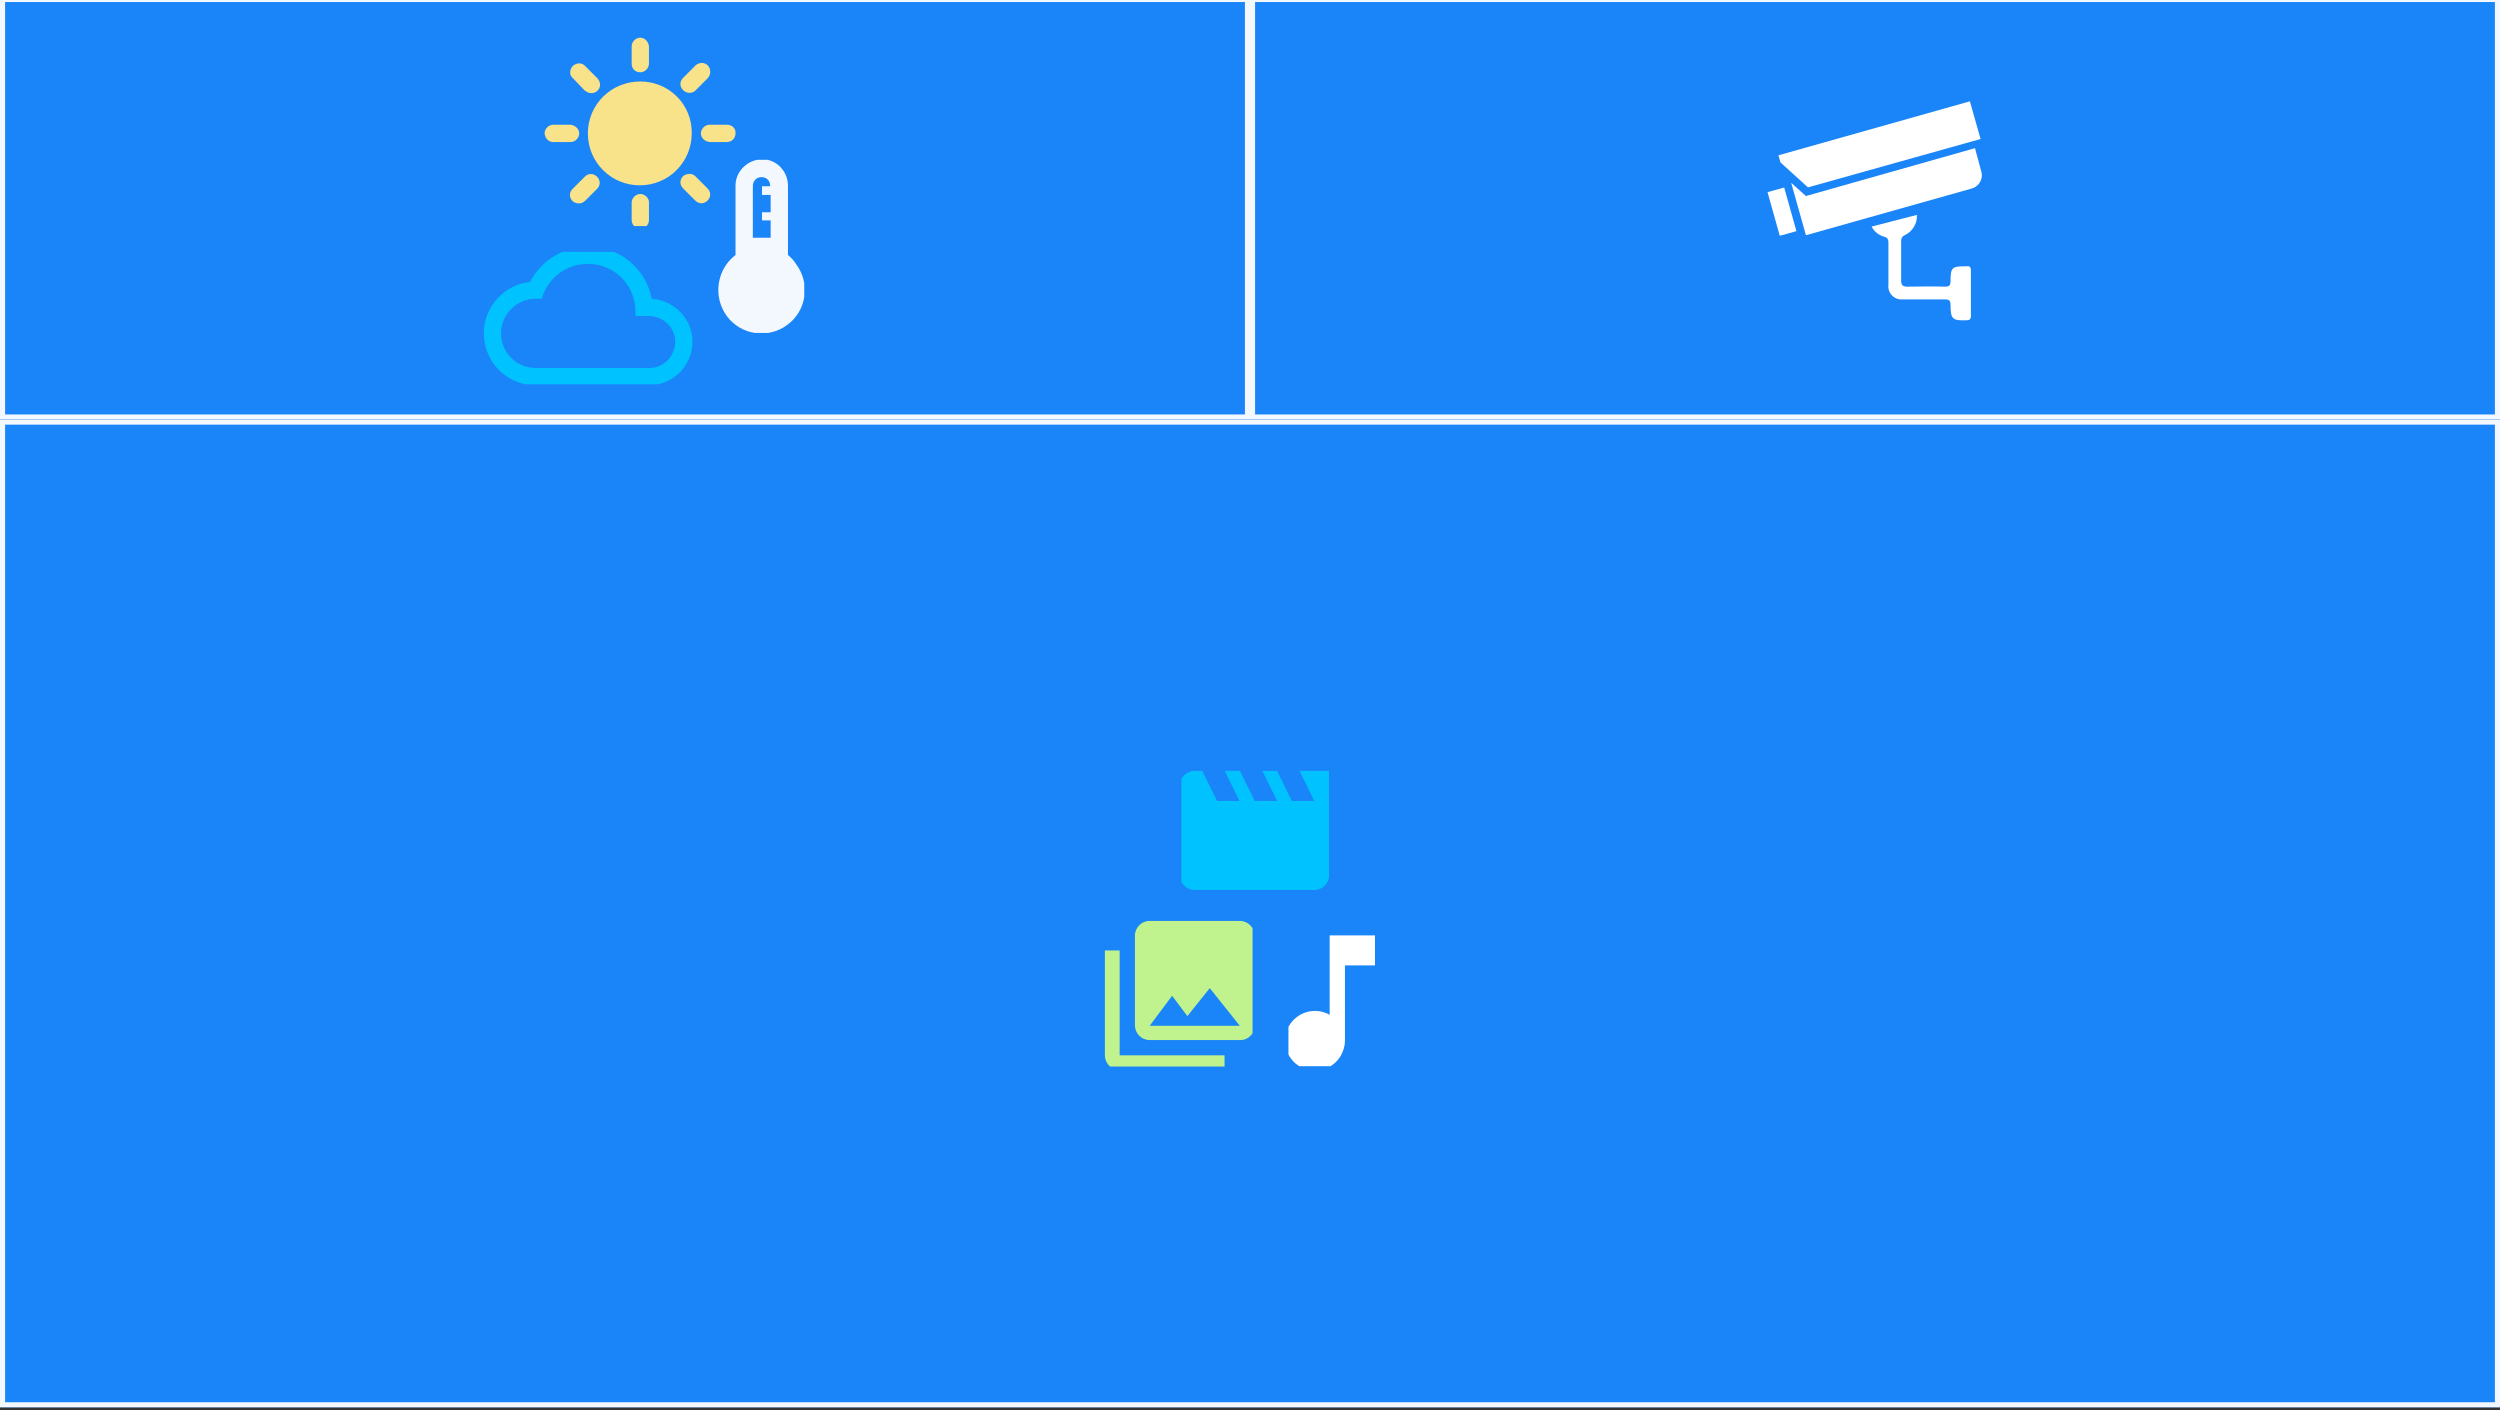 <?xml version="1.0" encoding="utf-8"?>
<!-- Generator: Adobe Illustrator 26.3.1, SVG Export Plug-In . SVG Version: 6.00 Build 0)  -->
<svg version="1.1" id="圖層_1" xmlns="http://www.w3.org/2000/svg" xmlns:xlink="http://www.w3.org/1999/xlink" x="0px" y="0px"
	 viewBox="0 0 491 277" style="enable-background:new 0 0 491 277;" xml:space="preserve">
<rect x="0" y="0" width="491" height="277" fill="#333333" stroke="none"/>
<style type="text/css">
	.st0{fill:#1A84F9;}
	.st1{fill:none;stroke:#F2F8FE;}
	.st2{fill:#FFFFFF;}
	.st3{clip-path:url(#SVGID_00000074404093584826624760000004920188067185442971_);}
	.st4{clip-path:url(#SVGID_00000152222823226995189600000013759650310818768044_);}
	.st5{fill:#F8E28A;}
	.st6{clip-path:url(#SVGID_00000165236799297581853880000001523788439946529214_);}
	.st7{fill:#F2F8FE;}
	.st8{clip-path:url(#SVGID_00000015323689912856165800000001465716177342635176_);}
	.st9{fill:#00C2FF;}
	.st10{clip-path:url(#SVGID_00000158751361647626909180000007449250227772838535_);}
	.st11{clip-path:url(#SVGID_00000014620184457505196490000015862394130203007111_);}
	.st12{fill:#C0F38D;}
	.st13{clip-path:url(#SVGID_00000075151481256797975900000009893093147324187813_);}
</style>
<g id="组_304" transform="translate(-692 -553)">
	<g id="版面模組橫01" transform="translate(692 636)">
		<g id="矩形_97">
			<rect y="-0.6" class="st0" width="491" height="194"/>
			<rect x="0.5" y="-0.1" class="st1" width="490" height="193"/>
		</g>
	</g>
	<g id="版面模組橫01-2" transform="translate(692 553)">
		<g id="矩形_97-2">
			<rect y="-0.6" class="st0" width="245.5" height="83"/>
			<rect x="0.5" y="-0.1" class="st1" width="244.5" height="82"/>
		</g>
	</g>
	<g id="版面模組橫01-3" transform="translate(937.5 553)">
		<g id="矩形_97-3">
			<rect y="-0.6" class="st0" width="245.5" height="83"/>
			<rect x="0.5" y="-0.1" class="st1" width="244.5" height="82"/>
		</g>
	</g>
	<g id="组_301" transform="translate(1039.185 573.5)">
		
			<rect id="矩形_119" x="1.1" y="16.6" transform="matrix(0.963 -0.27 0.27 0.963 -5.585 1.553)" class="st2" width="3.4" height="8.9"/>
		<g id="组_135" transform="translate(0 0)">
			<g>
				<defs>
					<rect id="SVGID_1_" x="0" y="-0.6" width="42.1" height="43"/>
				</defs>
				<clipPath id="SVGID_00000072988096984566468750000016031930696773151923_">
					<use xlink:href="#SVGID_1_"  style="overflow:visible;"/>
				</clipPath>
				<g id="组_134" style="clip-path:url(#SVGID_00000072988096984566468750000016031930696773151923_);">
					<path id="路径_19" class="st2" d="M7.5,18l-2.9-2.6l2.9,10.3l32.3-9.1c1.5-0.3,2.5-1.7,2.2-3.2l-1.3-4.8L7.5,18z"/>
					<path id="路径_20" class="st2" d="M2.1,10l0.4,1.4l5.4,4.9l33.9-9.5l-1.7-6l-0.4-1.4L2.1,10z"/>
					<path id="路径_21" class="st2" d="M29.3,21.7L20.4,24c0.5,1,1.4,1.7,2.5,2c0.5,0.1,0.8,0.5,0.8,1c0,0,0,0,0,0
						c0,2.8,0,5.6,0,8.4c-0.2,1.4,0.8,2.7,2.2,2.9c0.2,0,0.4,0,0.6,0c2.8,0,5.6,0,8.3,0c0.9,0,1.1,0.3,1.1,1.1c0,2.8,0.4,3.1,3.2,3
						c0.6,0,0.8-0.3,0.8-0.8c0-3,0-6,0-9c0-0.6-0.2-0.9-0.8-0.8c-0.1,0-0.1,0-0.2,0c-2.7,0-3,0.2-3,2.9c0,0.9-0.3,1.1-1.1,1.1
						c-2.5-0.1-4.9,0-7.4,0c-0.9,0-1.2-0.3-1.2-1.2c0-2.6,0-5.2,0-7.8c0-0.5,0.2-0.9,0.7-1.1C28.4,25,29.4,23.4,29.3,21.7"/>
				</g>
			</g>
		</g>
	</g>
	<g id="组_298" transform="translate(684 249)">
		<g id="组_87" transform="translate(114.657 312)">
			<g>
				<defs>
					<rect id="SVGID_00000150070761396403263560000017338495326719084478_" x="0.3" y="-0.6" width="38" height="37"/>
				</defs>
				<clipPath id="SVGID_00000036228409229866418020000003756330491204021394_">
					<use xlink:href="#SVGID_00000150070761396403263560000017338495326719084478_"  style="overflow:visible;"/>
				</clipPath>
				<g id="组_86" transform="translate(0)" style="clip-path:url(#SVGID_00000036228409229866418020000003756330491204021394_);">
					<path id="路径_9" class="st5" d="M17.4,4.5V1.1c0-0.9,0.8-1.7,1.7-1.7c0.9,0,1.6,0.8,1.7,1.7v3.4c0,0.9-0.8,1.7-1.7,1.7
						C18.1,6.2,17.4,5.5,17.4,4.5 M29.9,9.8l2.4-2.4C33,6.7,33,5.6,32.4,4.9c-0.6-0.7-1.7-0.7-2.4-0.1c0,0-0.1,0-0.1,0.1l-2.4,2.4
						c-0.7,0.7-0.7,1.7,0,2.4S29.3,10.4,29.9,9.8 M36.1,16.5h-3.4c-0.9,0-1.7,0.8-1.7,1.7c0,0.9,0.8,1.6,1.7,1.7h3.4
						c0.9,0,1.7-0.7,1.7-1.7C37.9,17.3,37.2,16.5,36.1,16.5C36.2,16.5,36.2,16.5,36.1,16.5 M19.1,30.1c-0.9,0-1.7,0.8-1.7,1.7v3.4
						c0,0.9,0.7,1.7,1.7,1.7c0.9,0,1.7-0.7,1.7-1.7c0,0,0-0.1,0-0.1v-3.4C20.8,30.9,20,30.1,19.1,30.1 M8.2,9.8L5.8,7.3
						C5.1,6.7,5.2,5.6,5.9,4.9c0.7-0.6,1.7-0.6,2.3,0l2.4,2.4C11.3,8,11.4,9,10.8,9.7c-0.6,0.7-1.7,0.8-2.4,0.2
						C8.3,9.9,8.3,9.8,8.2,9.8 M27.5,26.6c-0.7,0.7-0.7,1.7,0,2.4c0,0,0,0,0,0l2.4,2.4c0.7,0.7,1.7,0.7,2.4,0s0.7-1.7,0-2.4l0,0
						l-2.4-2.4C29.3,26,28.2,26,27.5,26.6C27.5,26.6,27.5,26.6,27.5,26.6 M2,19.9h3.4c0.9,0,1.7-0.8,1.7-1.7c0-0.9-0.8-1.6-1.7-1.7
						H2c-0.9,0-1.7,0.8-1.7,1.7C0.4,19.2,1.1,19.9,2,19.9 M8.2,31.5l2.4-2.4c0.7-0.7,0.7-1.7,0-2.4s-1.7-0.7-2.4,0l-2.4,2.4
						c-0.7,0.7-0.7,1.7,0,2.4C6.5,32.1,7.5,32.1,8.2,31.5L8.2,31.5 M19.1,8C13.4,8,8.8,12.5,8.8,18.2s4.6,10.2,10.2,10.2
						c5.7,0,10.2-4.6,10.2-10.2C29.3,12.5,24.7,8,19.1,8"/>
				</g>
			</g>
		</g>
		<g id="组_97" transform="translate(148.657 336.286)">
			<g>
				<defs>
					<rect id="SVGID_00000106146624885064673230000014991640518789089924_" x="0.3" y="-0.9" width="17" height="34"/>
				</defs>
				<clipPath id="SVGID_00000129896399209884922920000009459560910776187789_">
					<use xlink:href="#SVGID_00000106146624885064673230000014991640518789089924_"  style="overflow:visible;"/>
				</clipPath>
				
					<g id="组_96" transform="translate(0 0)" style="clip-path:url(#SVGID_00000129896399209884922920000009459560910776187789_);">
					<path id="路径_14" class="st7" d="M14.1,17.8V4.2c0-2.8-2.2-5.2-5-5.2S3.9,1.2,3.8,4c0,0,0,0.1,0,0.1v13.7
						C0.1,20.6-0.7,26,2.1,29.8s8.2,4.5,11.9,1.7c3.8-2.8,4.5-8.2,1.7-11.9C15.3,18.9,14.7,18.3,14.1,17.8 M7.2,4.2
						c0-0.9,0.7-1.7,1.7-1.7s1.7,0.7,1.7,1.7c0,0,0,0.1,0,0.1H9v1.7h1.7v3.4H9V11h1.7v3.4H7.2V4.2z"/>
				</g>
			</g>
		</g>
		<g id="组_99" transform="translate(103 353.771)">
			<g>
				<defs>
					<rect id="SVGID_00000167374627273893809340000018358882653731592104_" y="-0.3" width="42" height="26"/>
				</defs>
				<clipPath id="SVGID_00000054246475798377363010000014003334178817743514_">
					<use xlink:href="#SVGID_00000167374627273893809340000018358882653731592104_"  style="overflow:visible;"/>
				</clipPath>
				
					<g id="组_98" transform="translate(0 0)" style="clip-path:url(#SVGID_00000054246475798377363010000014003334178817743514_);">
					<path id="路径_15" class="st9" d="M33,8.9C31.7,2,24.9-2.5,18-1.1c-3.8,0.8-7.1,3.2-8.9,6.7c-5.6,0.6-9.7,5.7-9,11.3
						C0.7,22,5,25.9,10.2,25.9h22.2c4.7,0,8.5-3.7,8.6-8.4C41.1,13,37.5,9.2,33,8.9 M32.4,22.5H10.2c-3.8,0-6.8-3.1-6.8-6.8
						s3.1-6.8,6.8-6.8c0,0,0,0,0,0h1.2c1.4-5,6.6-7.9,11.6-6.5c4,1.1,6.8,4.8,6.8,9v0.9h2.6c2.8,0,5.2,2.2,5.2,5s-2.2,5.2-5,5.2
						C32.5,22.5,32.5,22.5,32.4,22.5"/>
				</g>
			</g>
		</g>
	</g>
	<g id="组_293" transform="translate(668 390)">
		<g id="组_91" transform="translate(256.123 315)">
			<g>
				<defs>
					<rect id="SVGID_00000114040280475565050620000014531736123416728250_" x="-0.1" y="-0.6" width="29" height="24"/>
				</defs>
				<clipPath id="SVGID_00000065759971330889777740000010167763136146961284_">
					<use xlink:href="#SVGID_00000114040280475565050620000014531736123416728250_"  style="overflow:visible;"/>
				</clipPath>
				<g id="组_90" transform="translate(0)" style="clip-path:url(#SVGID_00000065759971330889777740000010167763136146961284_);">
					<path id="路径_11" class="st9" d="M23.1-0.6L26,5.3h-4.4l-2.9-5.9h-2.9l2.9,5.9h-4.4l-2.9-5.9H8.4l2.9,5.9H6.9L4-0.6H2.5
						c-1.6,0-2.9,1.3-2.9,2.9l0,17.6c0,1.6,1.3,2.9,2.9,2.9H26c1.6,0,2.9-1.3,2.9-2.9V-0.6H23.1z"/>
				</g>
			</g>
		</g>
		<g id="组_93" transform="translate(241 344.167)">
			<g>
				<defs>
					<rect id="SVGID_00000021106468787903171940000005352138377221910461_" y="-0.7" width="29" height="29"/>
				</defs>
				<clipPath id="SVGID_00000134248933636993101390000001270272567166965942_">
					<use xlink:href="#SVGID_00000021106468787903171940000005352138377221910461_"  style="overflow:visible;"/>
				</clipPath>
				
					<g id="组_92" transform="translate(0 0)" style="clip-path:url(#SVGID_00000134248933636993101390000001270272567166965942_);">
					<path id="路径_12" class="st12" d="M29.4,20.3V2.6c0-1.6-1.3-2.9-2.9-2.9H8.8C7.2-0.3,5.9,1,5.9,2.6v17.6
						c0,1.6,1.3,2.9,2.9,2.9h17.6C28.1,23.2,29.4,21.9,29.4,20.3 M13.2,14.4l3,4l4.4-5.5l5.9,7.4H8.8L13.2,14.4z M0,5.5v20.6
						c0,1.6,1.3,2.9,2.9,2.9h20.6v-2.9H2.9V5.5H0z"/>
				</g>
			</g>
		</g>
		<g id="组_101" transform="translate(276.648 347.407)">
			<g>
				<defs>
					<rect id="SVGID_00000183944233666356396440000010411159871073960880_" x="0.4" y="-1" width="17" height="26"/>
				</defs>
				<clipPath id="SVGID_00000049185670839939699510000003617173831454113971_">
					<use xlink:href="#SVGID_00000183944233666356396440000010411159871073960880_"  style="overflow:visible;"/>
				</clipPath>
				
					<g id="组_100" transform="translate(0 0)" style="clip-path:url(#SVGID_00000049185670839939699510000003617173831454113971_);">
					<path id="路径_16" class="st2" d="M8.5-0.6v15.5c-2.8-1.6-6.4-0.6-8,2.2s-0.6,6.4,2.2,8c2.8,1.6,6.4,0.6,8-2.2
						c0.5-0.9,0.8-1.9,0.8-2.9V5.2h5.9v-5.9H8.5z"/>
				</g>
			</g>
		</g>
	</g>
</g>
</svg>
